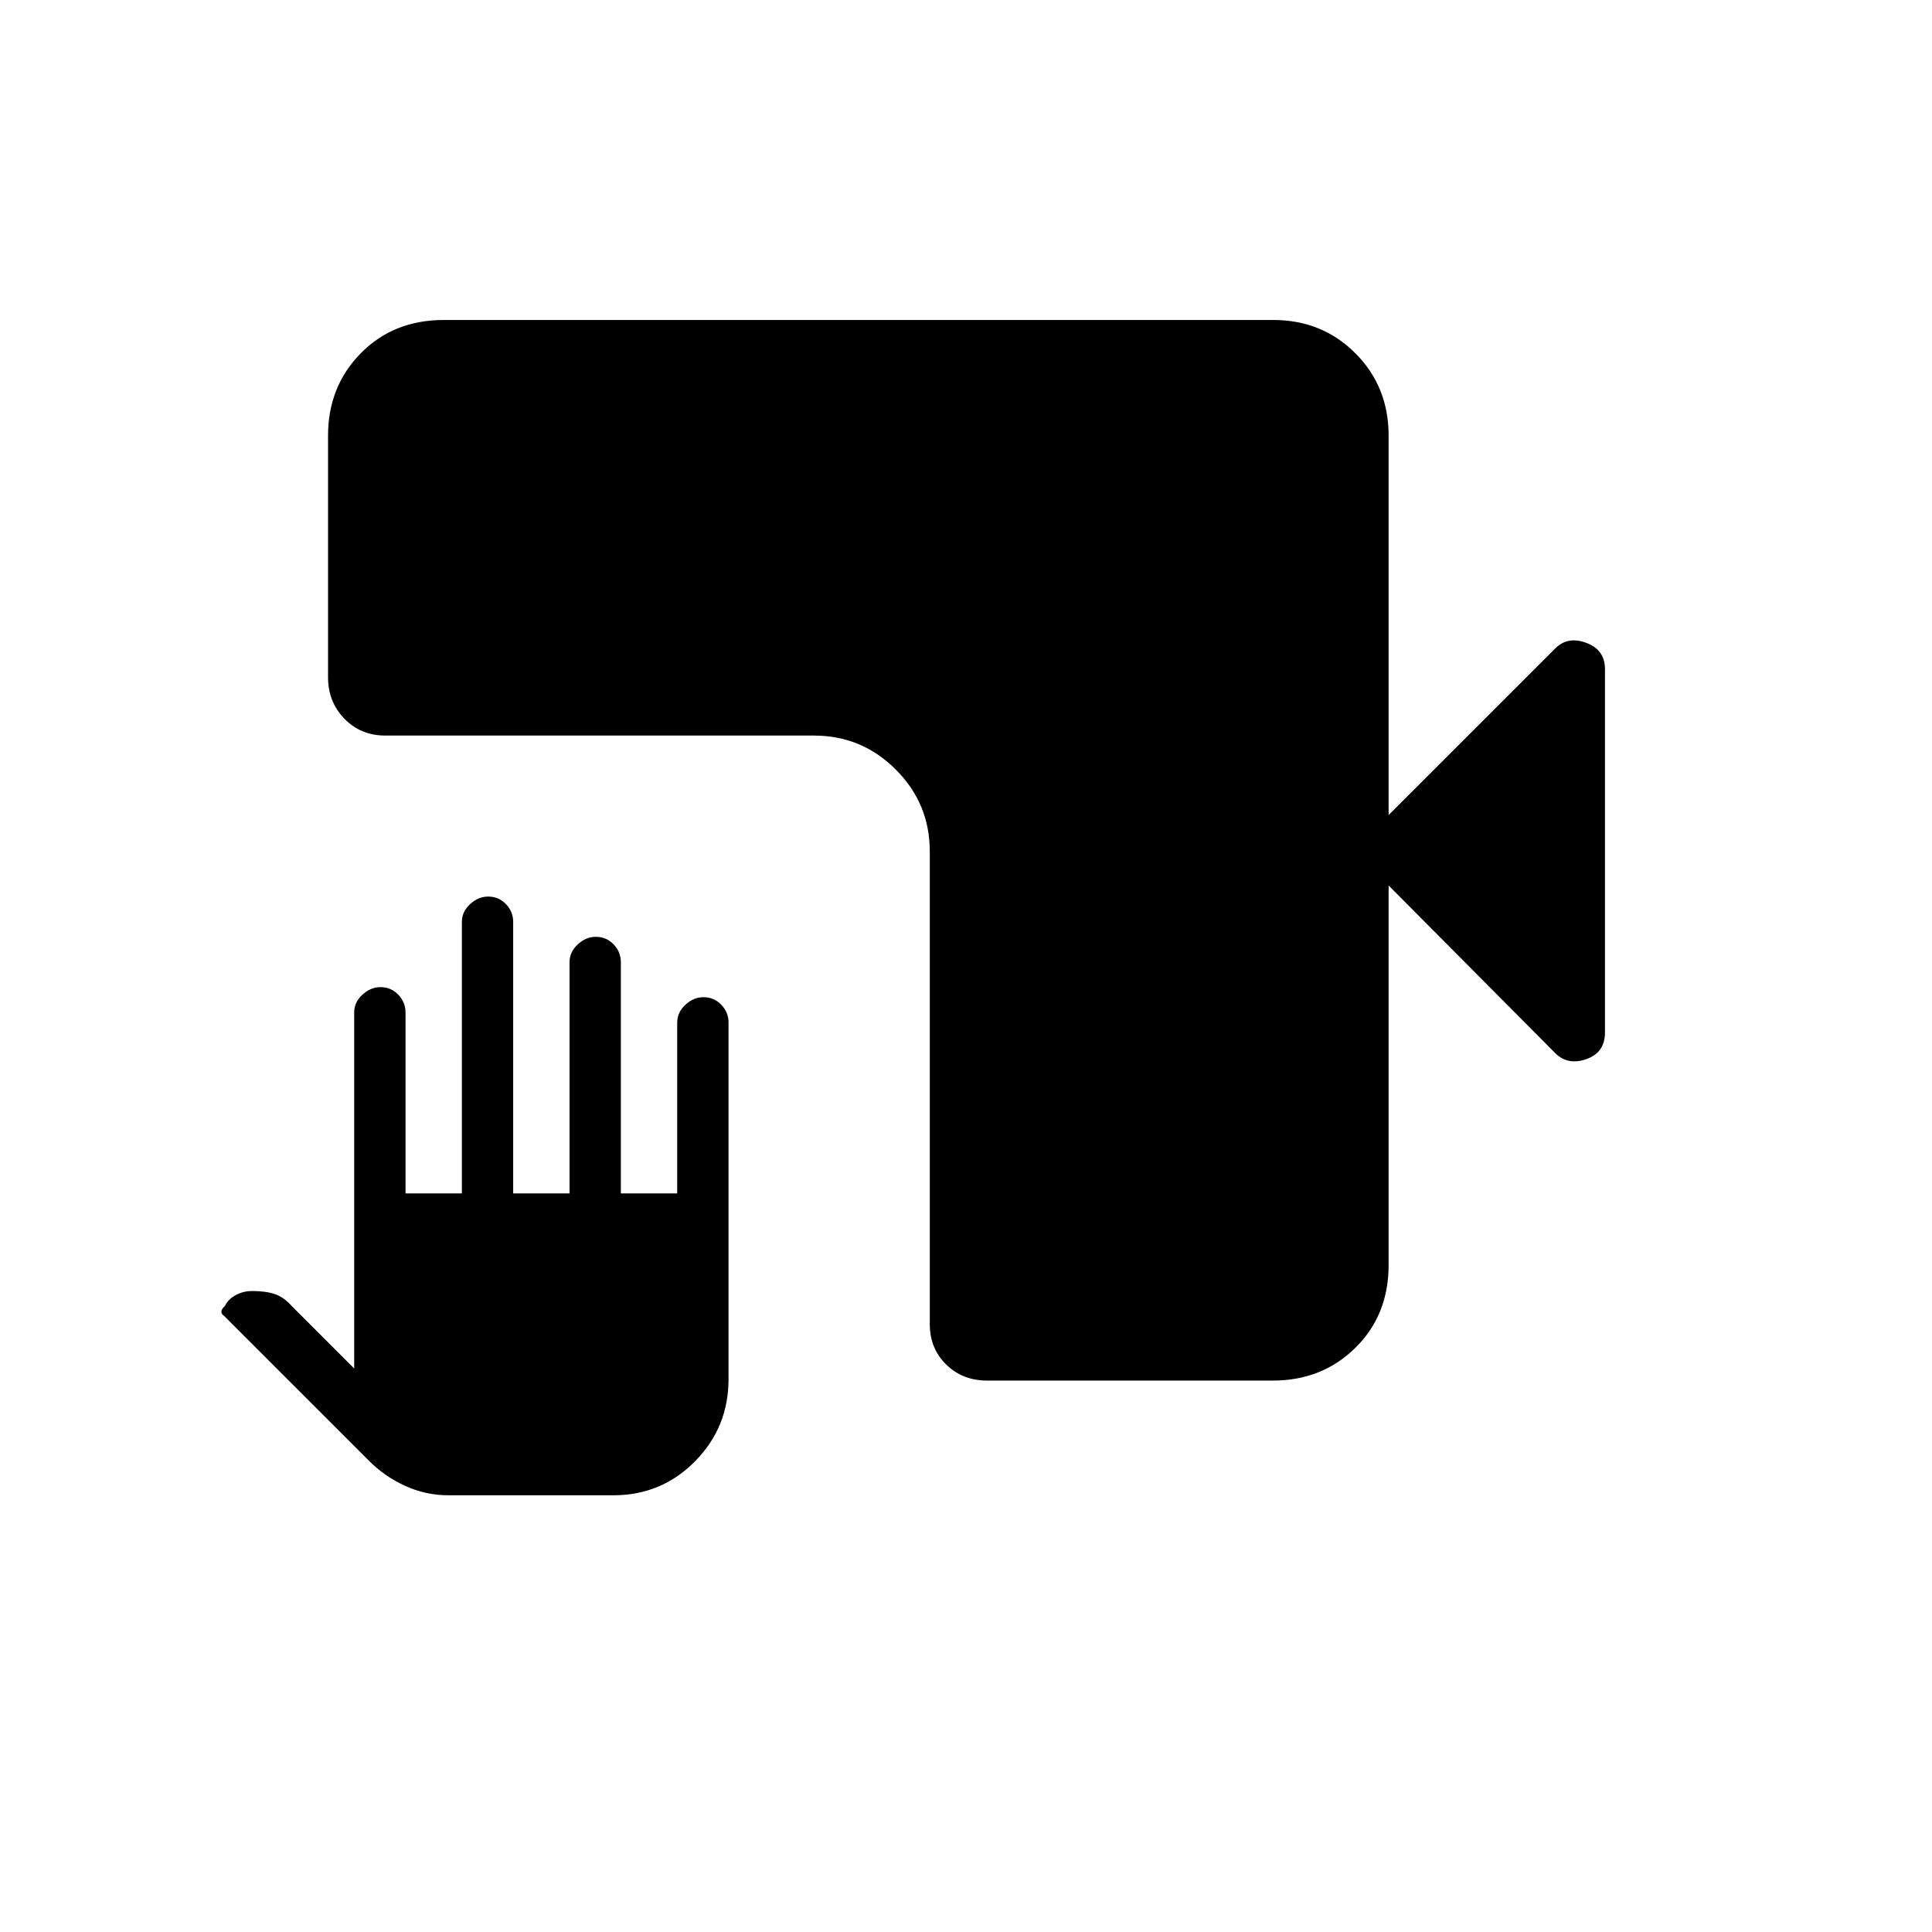 <svg xmlns="http://www.w3.org/2000/svg" height="24" viewBox="0 -960 960 960" width="24"><path d="M223-217q-11.5 0-21.83-4.74-10.33-4.74-18.17-12.76L111.5-306q-1.5-1-1.5-2.25t1.79-2.88q1.7-3.43 5.45-5.4 3.76-1.97 8.02-1.97 6.74 0 11.24 1.5t8.5 6l31 31v-177q0-4.98 4.08-8.74t8.95-3.76q5.28 0 8.87 3.76 3.6 3.76 3.6 8.86V-367h28v-134.91q0-5.07 4.08-8.83t8.95-3.76q5.28 0 8.87 3.76 3.6 3.76 3.6 8.83V-367h28v-114.89q0-5.09 4.08-8.85t8.95-3.76q5.28 0 8.87 3.76 3.6 3.76 3.6 8.85V-367h28v-84.86q0-5.12 4.08-8.88 4.08-3.76 8.95-3.76 5.28 0 8.87 3.76 3.6 3.76 3.6 8.74v177.36q0 23.89-16.65 40.76Q328.71-217 304.75-217H223Zm267.5-57q-12.25 0-20.37-8-8.13-7.99-8.13-20.06V-537q0-23.72-16.89-40.61T404.5-594.5h-213q-12.25 0-20.37-8.38-8.13-8.37-8.13-20.62v-120q0-24.44 16.27-40.97Q195.53-801 220.5-801h412.21q24.23 0 40.76 16.53Q690-767.94 690-743.5V-555l82.81-82.81q6.19-6.19 15.44-2.75 9.25 3.43 9.25 13.06V-447q0 10.04-9.25 13.27-9.25 3.23-15.44-2.96L690-520v188.5q0 24.97-16.53 41.23Q656.94-274 632.5-274h-142Z"/></svg>